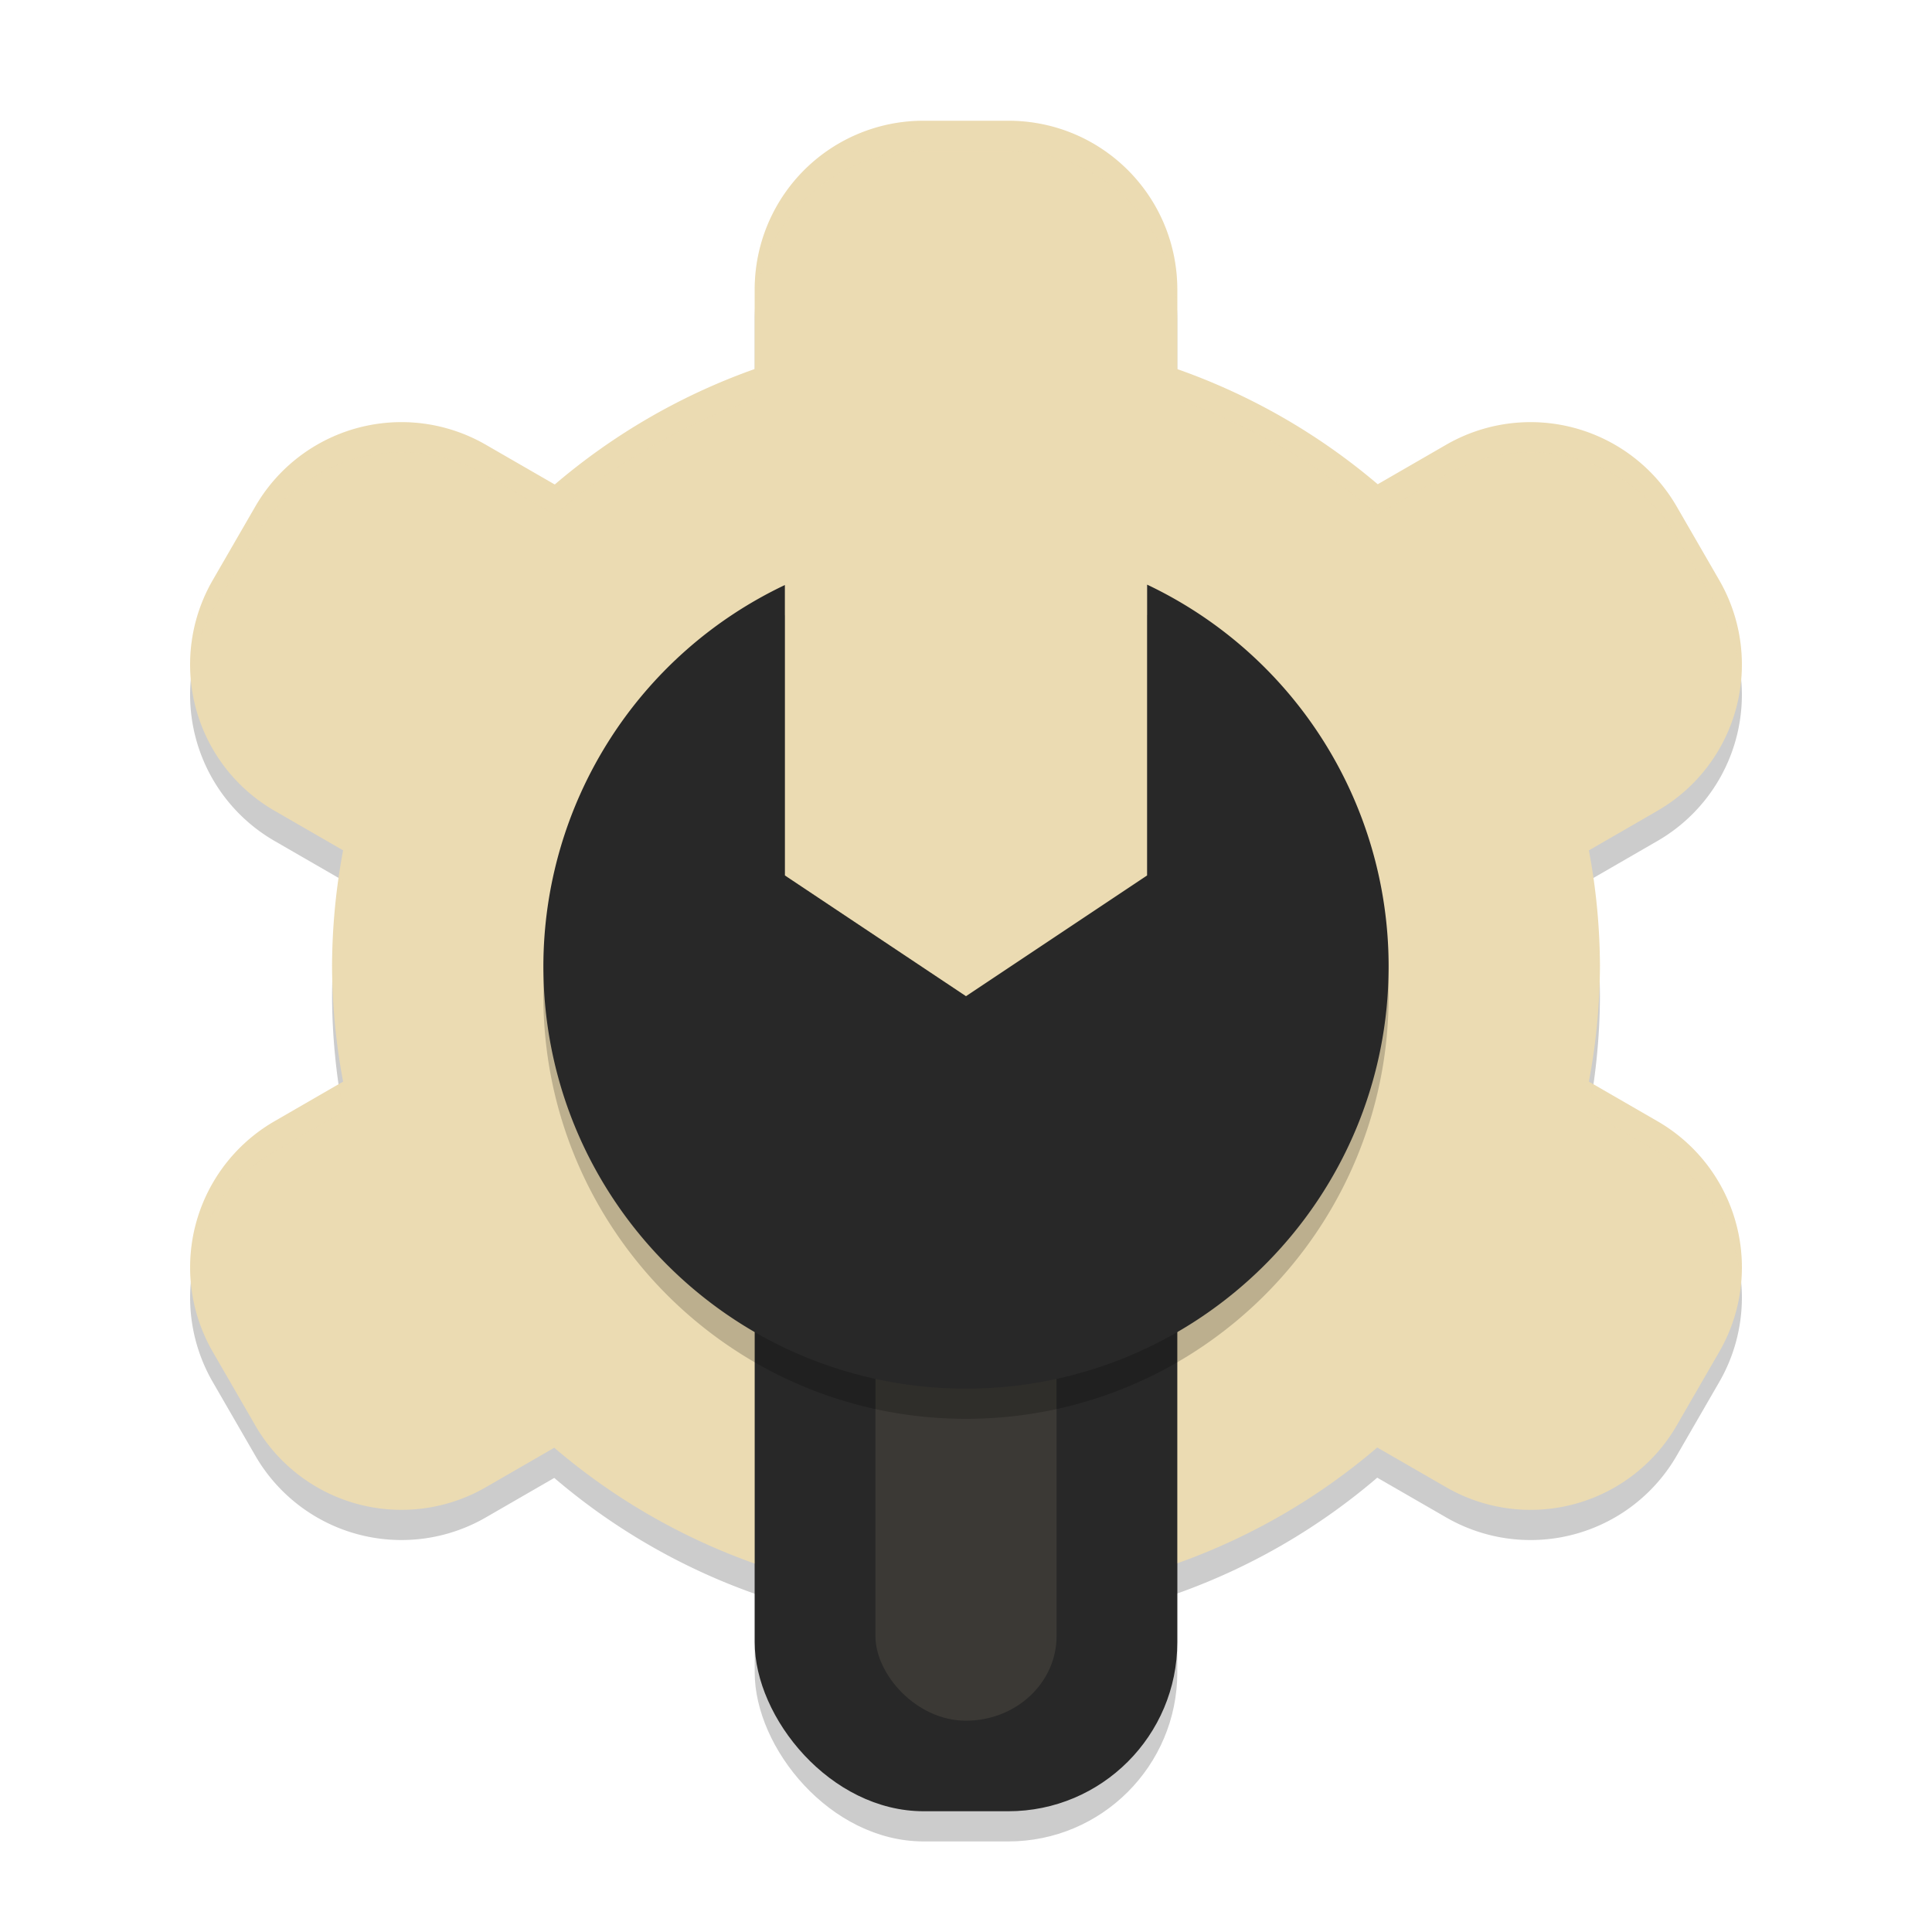 <svg xmlns="http://www.w3.org/2000/svg" width="64" height="64" version="1">
    <path d="M30.6 5a5.588 5.588 0 0 0-5.6 5.6v2.625a21 21 0 0 0-6.623 3.825l-2.275-1.312a5.59 5.59 0 0 0-7.65 2.05l-1.4 2.423a5.59 5.59 0 0 0 2.05 7.651l2.264 1.307A21 21 0 0 0 11 33a21 21 0 0 0 .366 3.83l-2.264 1.308a5.59 5.59 0 0 0-2.05 7.65l1.4 2.423a5.59 5.59 0 0 0 7.65 2.051l2.259-1.304A21 21 0 0 0 32 54a21 21 0 0 0 13.623-5.05l2.275 1.312a5.59 5.59 0 0 0 7.65-2.05l1.4-2.423a5.59 5.59 0 0 0-2.05-7.651l-2.264-1.307A21 21 0 0 0 53 33a21 21 0 0 0-.366-3.83l2.264-1.308a5.59 5.59 0 0 0 2.05-7.65l-1.4-2.423a5.59 5.59 0 0 0-7.65-2.051l-2.259 1.304A21 21 0 0 0 39 13.228V10.6C39 7.498 36.502 5 33.4 5z" opacity=".2"/>
    <rect width="14" height="22.4" x="25" y="38.6" rx="5.6" ry="5.6" opacity=".2"/>
    <path d="M30.6 4A5.588 5.588 0 0 0 25 9.6v2.625a21 21 0 0 0-6.623 3.825l-2.275-1.312a5.59 5.59 0 0 0-7.65 2.05l-1.4 2.423a5.59 5.59 0 0 0 2.05 7.651l2.264 1.307A21 21 0 0 0 11 32a21 21 0 0 0 .366 3.83l-2.264 1.308a5.59 5.59 0 0 0-2.05 7.65l1.4 2.423a5.59 5.59 0 0 0 7.65 2.051l2.259-1.304A21 21 0 0 0 32 53a21 21 0 0 0 13.623-5.05l2.275 1.312a5.59 5.59 0 0 0 7.65-2.05l1.4-2.423a5.59 5.59 0 0 0-2.05-7.651l-2.264-1.307A21 21 0 0 0 53 32a21 21 0 0 0-.366-3.83l2.264-1.308a5.59 5.59 0 0 0 2.05-7.65l-1.4-2.423a5.59 5.59 0 0 0-7.65-2.051l-2.259 1.304A21 21 0 0 0 39 12.228V9.6C39 6.498 36.502 4 33.4 4z" fill="#ebdbb2"/>
    <rect width="14" height="22.4" x="25" y="37.6" rx="5.6" ry="5.6" fill="#282828"/>
    <rect width="6" height="16.8" x="29" y="40.2" rx="3" ry="2.8" opacity=".1" fill="#ebdbb2"/>
    <path d="M38 20.367V30l-6 4-6-4v-9.62A13.992 13.992 0 0 0 18 33c0 7.732 6.268 14 14 14s14-6.268 14-14a13.995 13.995 0 0 0-8-12.633z" opacity=".2"/>
    <path d="M38 19.367V29l-6 4-6-4v-9.62A13.992 13.992 0 0 0 18 32c0 7.732 6.268 14 14 14s14-6.268 14-14a13.995 13.995 0 0 0-8-12.633z" fill="#282828"/>
    <path d="M30.6 4A5.587 5.587 0 0 0 25 9.6v1C25 7.497 27.497 5 30.6 5h2.8c3.103 0 5.6 2.497 5.6 5.6v-1C39 6.497 36.503 4 33.4 4h-2.8zM25 12.225a21 21 0 0 0-6.623 3.826l-2.275-1.313a5.589 5.589 0 0 0-7.65 2.051L7.05 19.211a5.58 5.58 0 0 0-.727 3.312 5.59 5.59 0 0 1 .727-2.312l1.4-2.422a5.589 5.589 0 0 1 7.65-2.05l2.276 1.312A21 21 0 0 1 25 13.225v-1zm14 .004v1a21 21 0 0 1 6.639 3.814l2.26-1.305a5.589 5.589 0 0 1 7.65 2.051l1.4 2.422a5.59 5.59 0 0 1 .727 2.312 5.58 5.58 0 0 0-.727-3.312l-1.4-2.422a5.589 5.589 0 0 0-7.65-2.05l-2.26 1.304A21 21 0 0 0 39 12.229zm13.768 16.863l-.135.078a21 21 0 0 1 .342 3.371A21 21 0 0 0 53 32a21 21 0 0 0-.232-2.908zm-41.53.004A21 21 0 0 0 11 32a21 21 0 0 0 .025.459 21 21 0 0 1 .342-3.29l-.129-.073zm41.524 6.808a21 21 0 0 1-.13.926l2.266 1.309a5.58 5.58 0 0 1 2.778 4.338 5.583 5.583 0 0 0-2.778-5.338l-2.136-1.235zm-41.53.004l-2.13 1.23a5.583 5.583 0 0 0-2.778 5.339 5.58 5.58 0 0 1 2.778-4.338l2.265-1.309a21 21 0 0 1-.135-.922z" fill="#ebdbb2" opacity=".1"/>
</svg>
